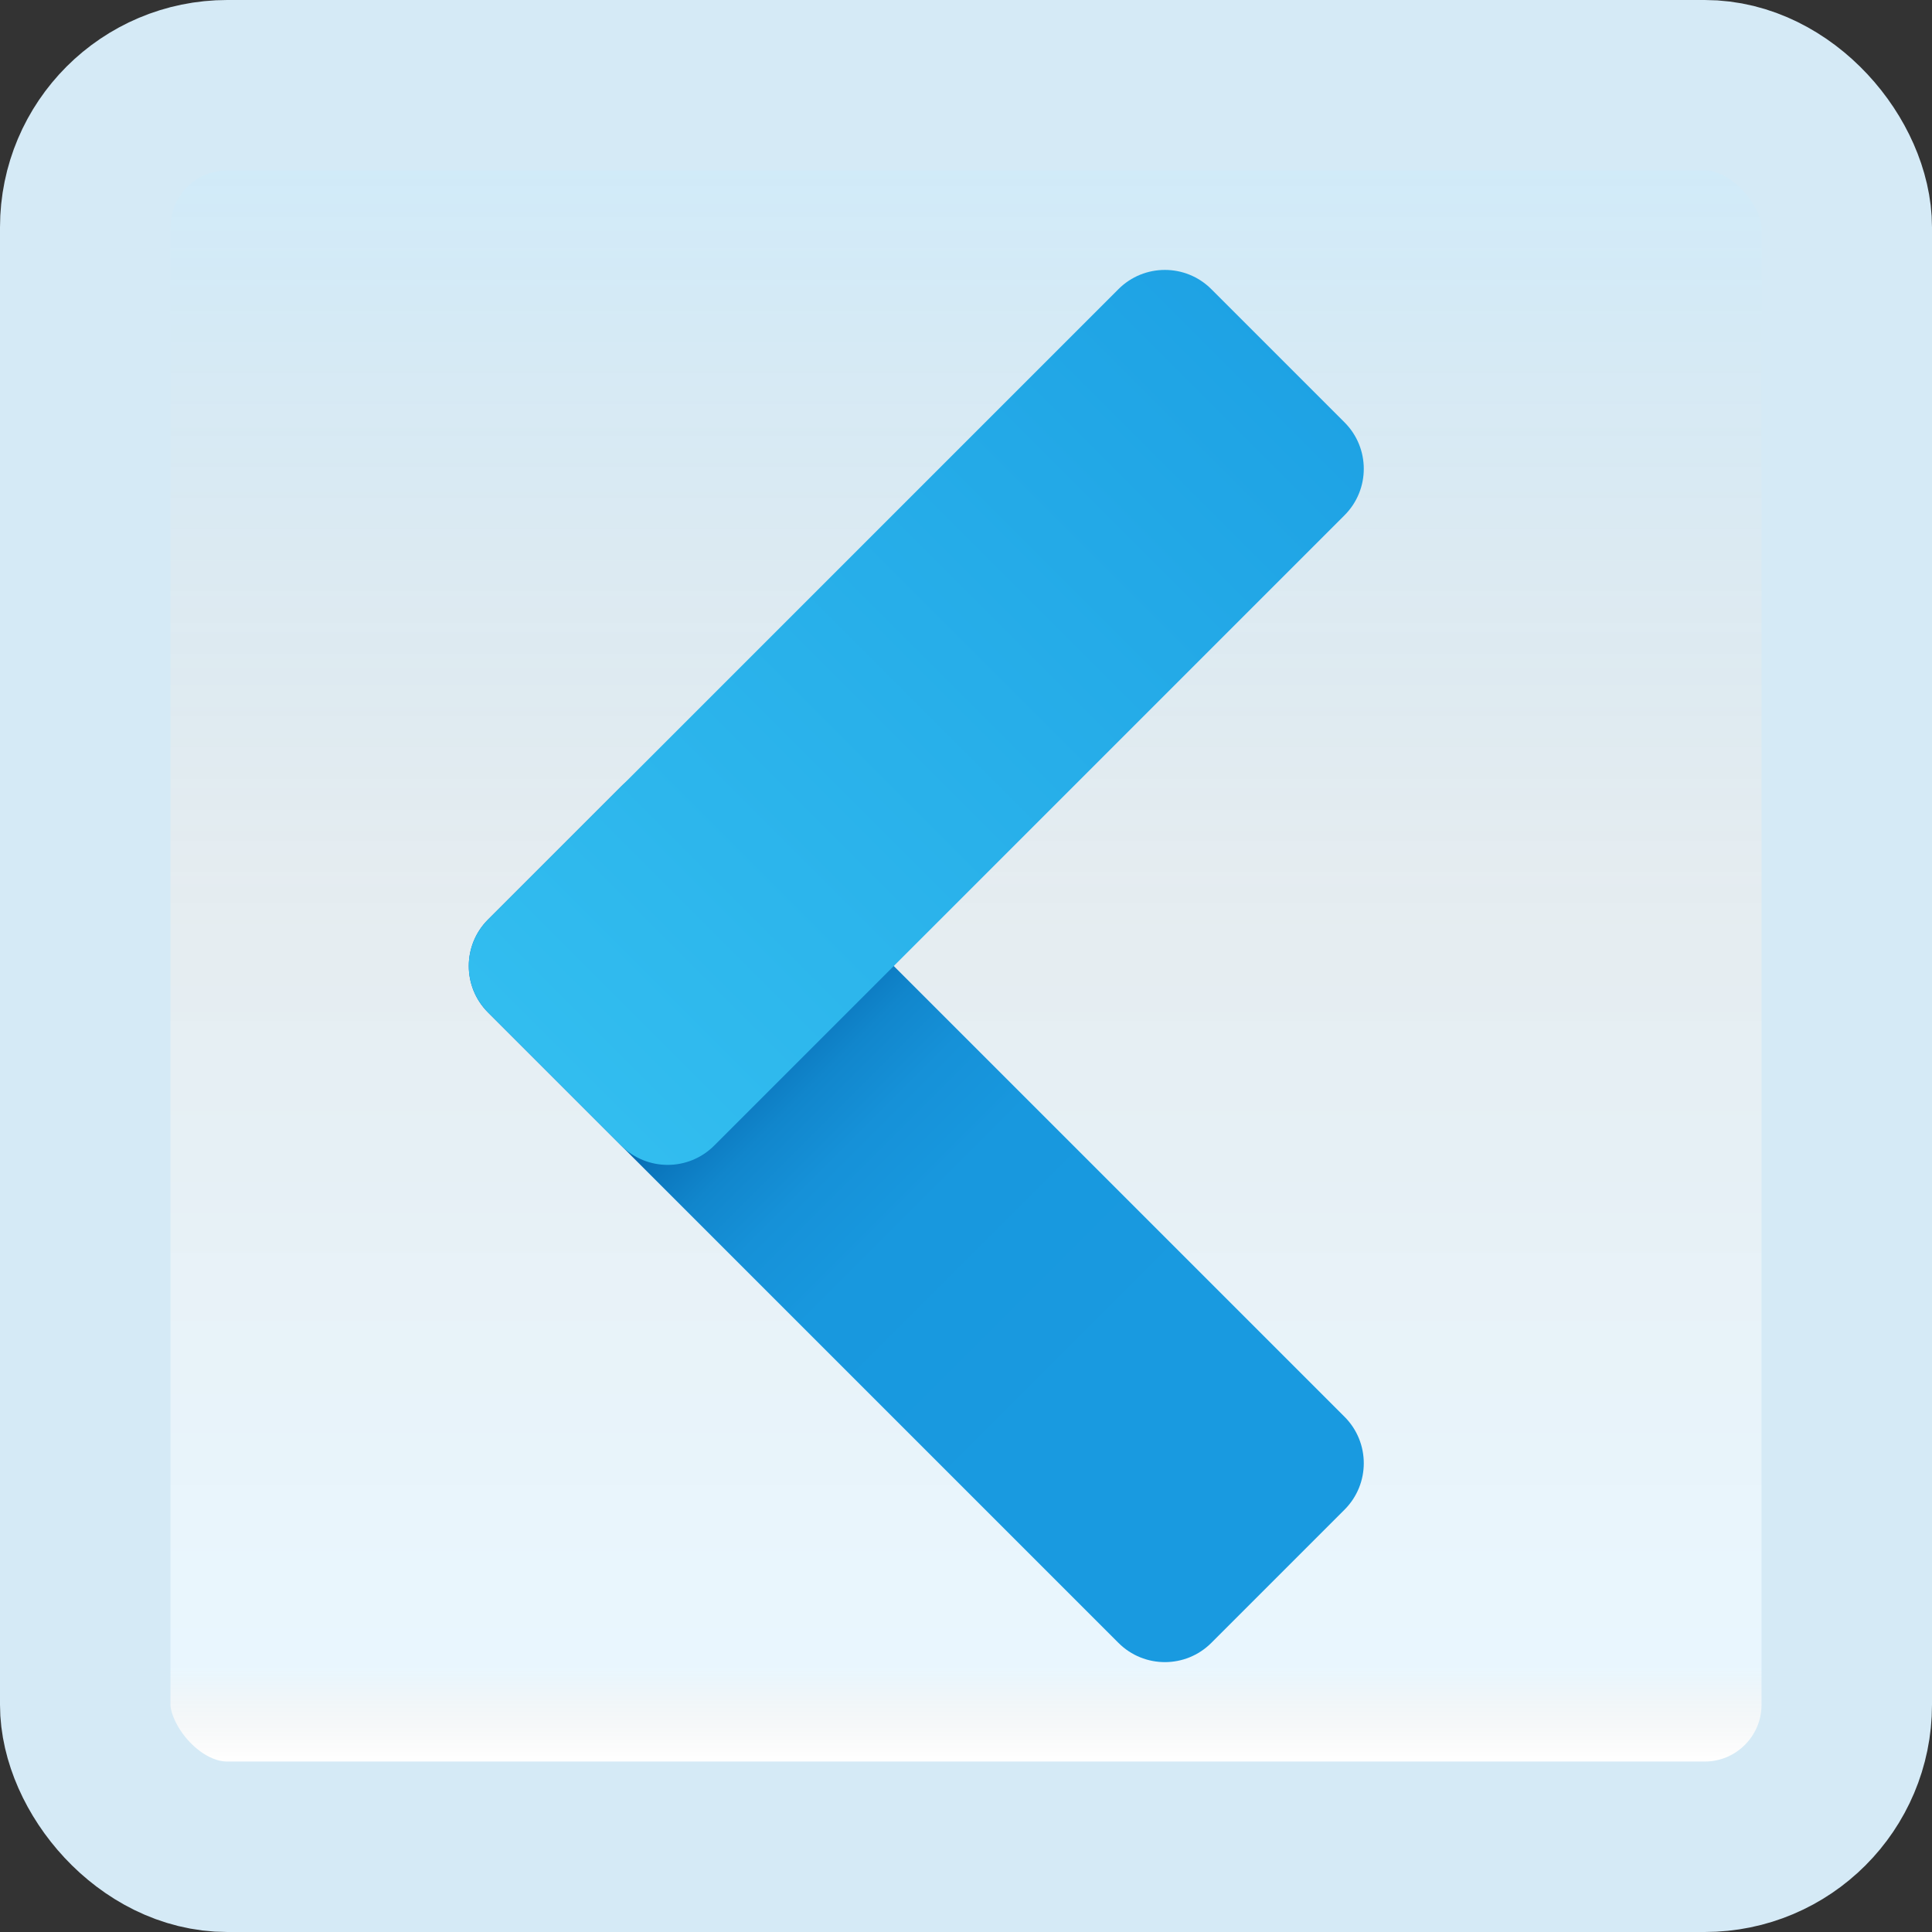 <svg width="170" height="170" viewBox="0 0 170 170" fill="none" xmlns="http://www.w3.org/2000/svg">
<rect x="0" y="0" width="170" height="170" fill="#333333" stroke="none"/>
<g id="back">
<rect x="7.5" y="7.5" width="155" height="155" rx="12.5" fill="white"/>
<rect x="7.5" y="7.5" width="155" height="155" rx="12.5" fill="url(#paint0_linear_1_2731)" fill-opacity="0.2"/>
<path id="Vector" d="M42.942 89.088L98.414 144.56C100.671 146.817 104.329 146.817 106.586 144.56L118.308 132.838C120.566 130.58 120.566 126.923 118.308 124.665L62.836 69.193C60.579 66.936 56.921 66.936 54.664 69.193L42.942 80.915C40.687 83.173 40.687 86.83 42.942 89.088Z" fill="url(#paint1_linear_1_2731)"/>
<path id="Vector_2" d="M62.836 100.81L118.308 45.338C120.566 43.08 120.566 39.423 118.308 37.165L106.586 25.443C104.329 23.186 100.671 23.186 98.414 25.443L42.942 80.915C40.684 83.173 40.684 86.83 42.942 89.088L54.664 100.81C56.921 103.064 60.579 103.064 62.836 100.81Z" fill="url(#paint2_linear_1_2731)"/>
<rect x="7.5" y="7.5" width="155" height="155" rx="12.5" stroke="#D5EAF6" stroke-width="15"/>
</g>
<defs>
<linearGradient id="paint0_linear_1_2731" x1="85" y1="15" x2="85" y2="155" gradientUnits="userSpaceOnUse">
<stop stop-color="#199AE0"/>
<stop offset="0.472" stop-color="#0D5176" stop-opacity="0.528"/>
<stop offset="0.941" stop-color="#12A6F7" stop-opacity="0.465"/>
<stop offset="1" stop-opacity="0"/>
</linearGradient>
<linearGradient id="paint1_linear_1_2731" x1="115.491" y1="141.742" x2="65.668" y2="91.92" gradientUnits="userSpaceOnUse">
<stop offset="0.365" stop-color="#199AE0"/>
<stop offset="0.699" stop-color="#1898DE"/>
<stop offset="0.819" stop-color="#1691D8"/>
<stop offset="0.905" stop-color="#1186CC"/>
<stop offset="0.974" stop-color="#0A75BC"/>
<stop offset="1" stop-color="#076CB3"/>
</linearGradient>
<linearGradient id="paint2_linear_1_2731" x1="49.18" y1="94.571" x2="113.335" y2="30.416" gradientUnits="userSpaceOnUse">
<stop stop-color="#32BDEF"/>
<stop offset="1" stop-color="#1EA2E4"/>
</linearGradient>
</defs>
</svg>
